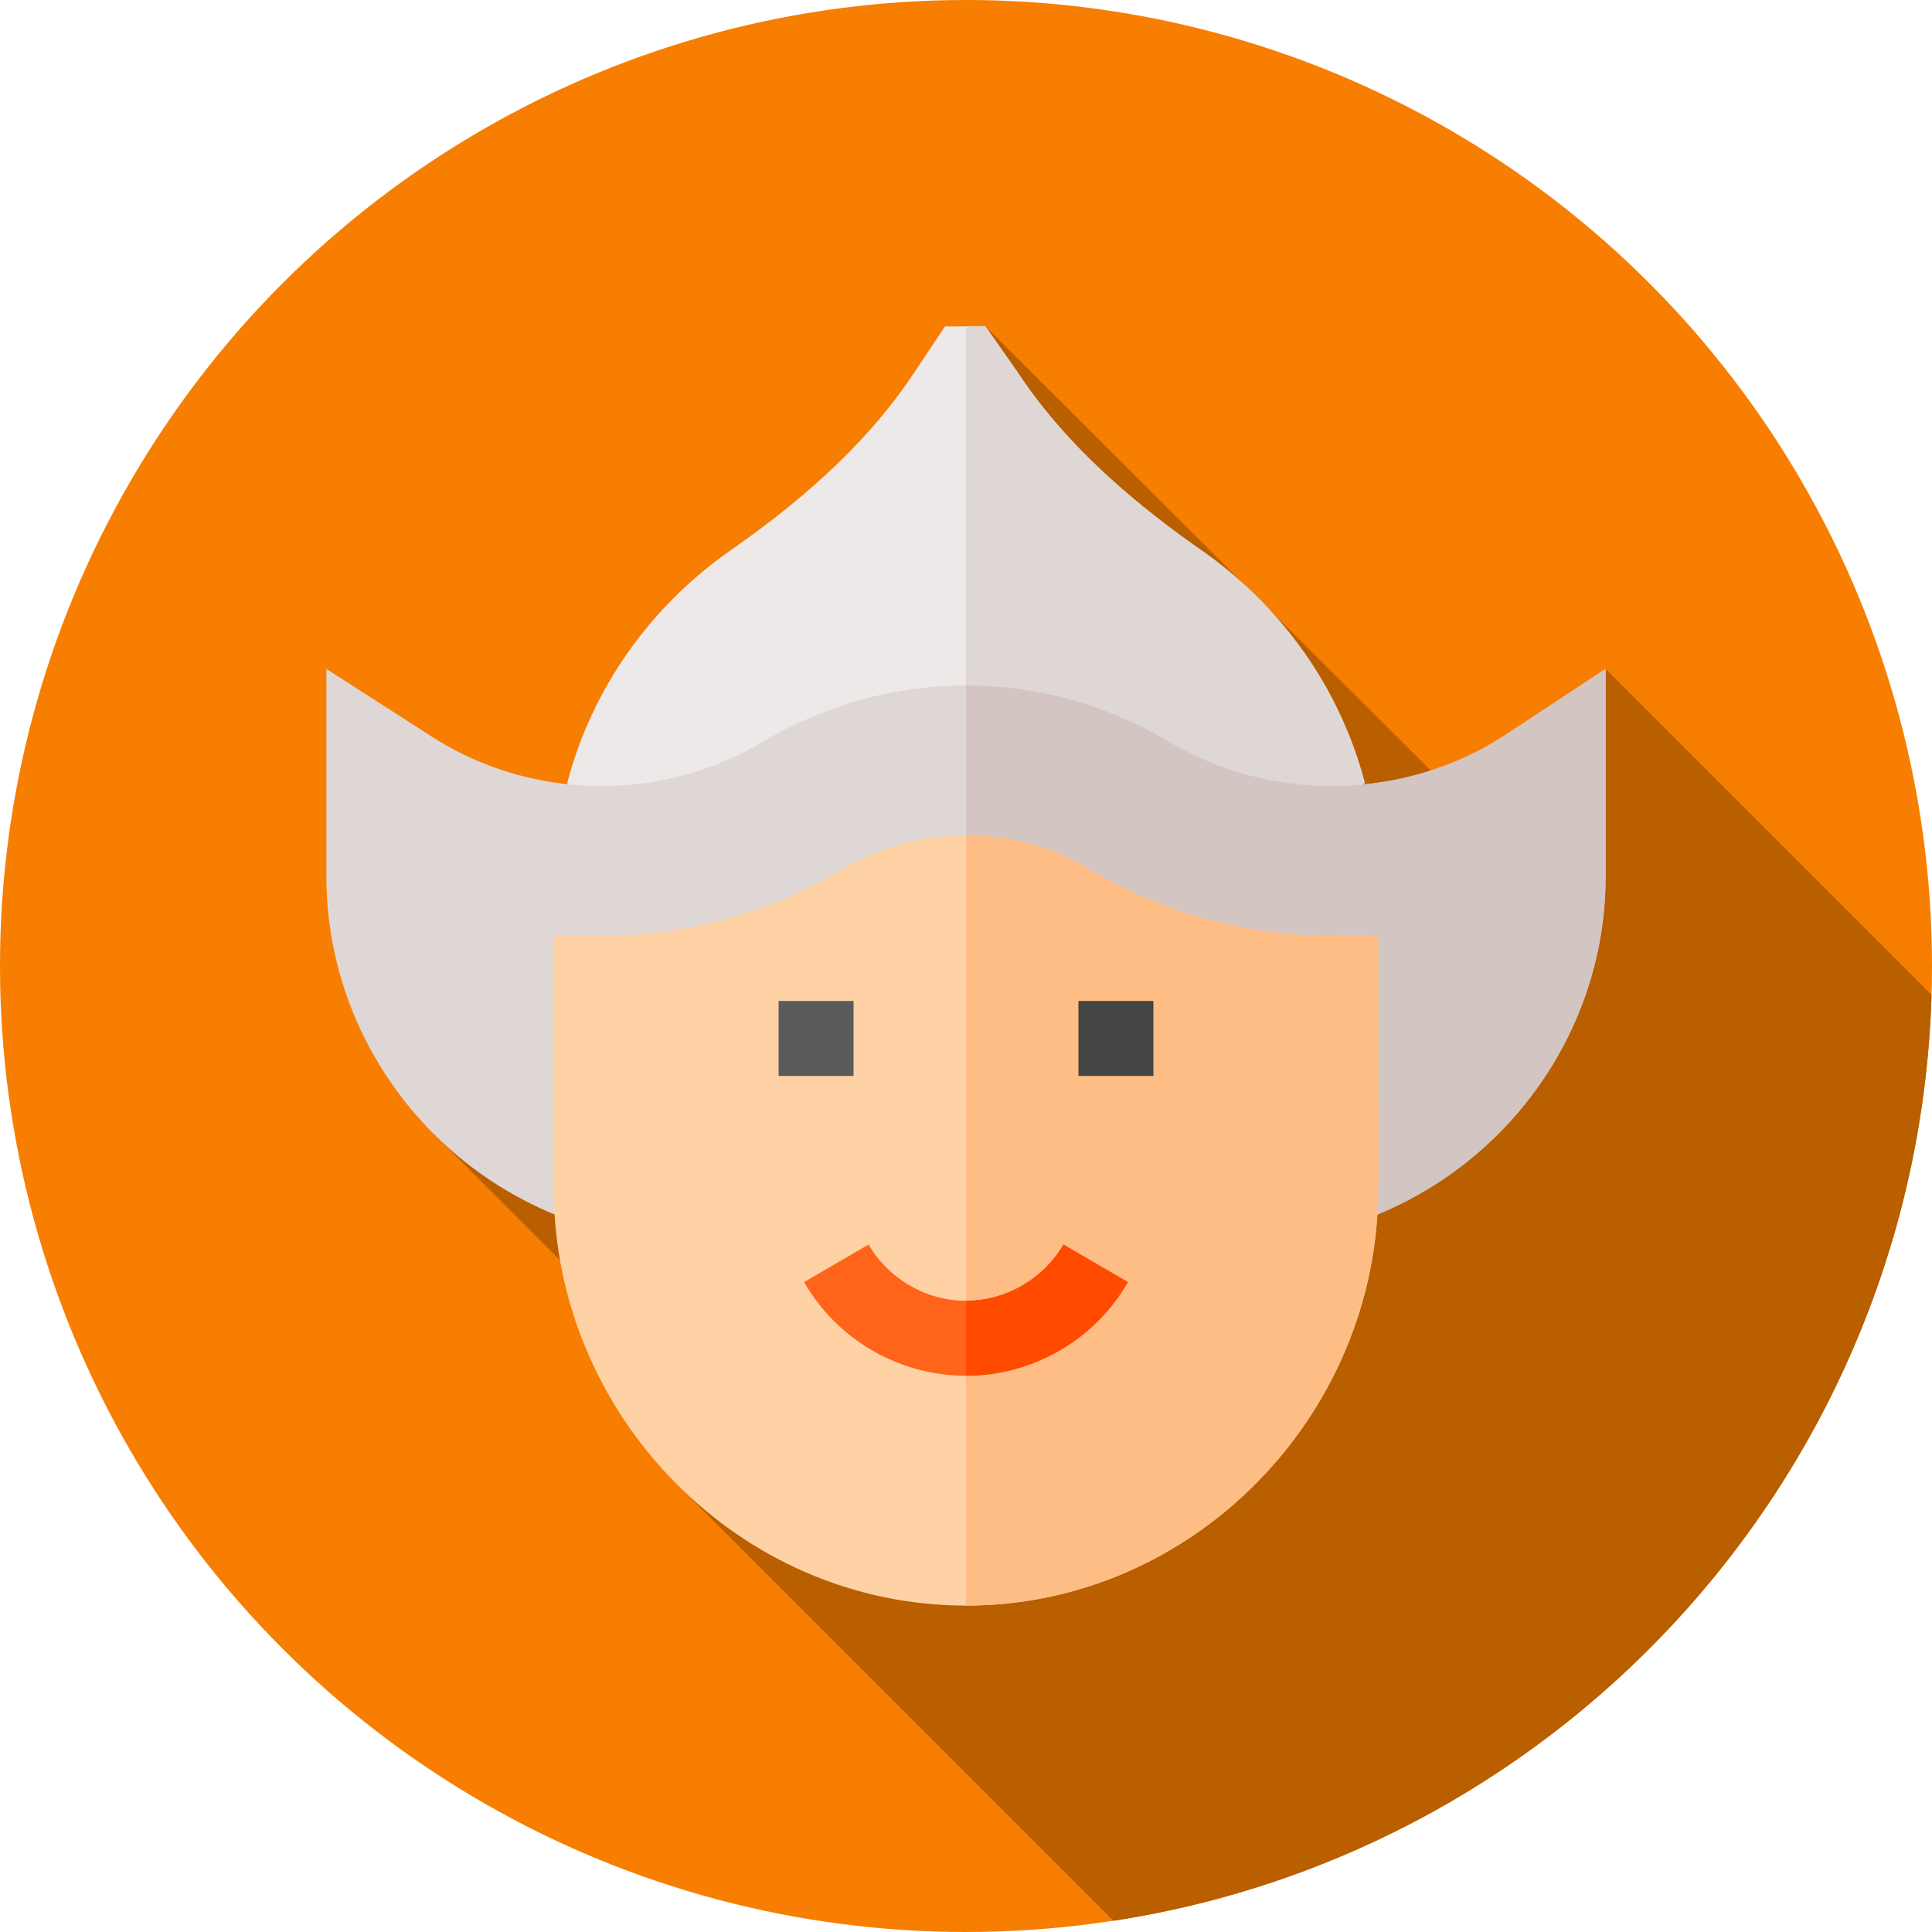 <?xml version="1.0" encoding="iso-8859-1"?>
<!-- Generator: Adobe Illustrator 19.0.0, SVG Export Plug-In . SVG Version: 6.00 Build 0)  -->
<svg version="1.1" id="Capa_1" xmlns="http://www.w3.org/2000/svg" xmlns:xlink="http://www.w3.org/1999/xlink" x="0px" y="0px"
	 viewBox="0 0 512 512" style="enable-background:new 0 0 512 512;" xml:space="preserve">
<circle style="fill:#F77E00;" cx="256" cy="256" r="256"/>
<path style="fill:#B95F00;" d="M511.877,263.652L425.5,177.275l-31.507,41.732L261.165,86.5L115.126,300.649l33.299,33.313
	l31.482,59.911L295.07,509.036C415.455,490.601,508.216,388.306,511.877,263.652z"/>
<path style="fill:#EDE9E8;" d="M361.673,207.467l-22.446,19.863h-174.4l-14.5-19.863c6.555-25.028,22.048-46.877,43.501-61.775
	c21.652-15.096,37.741-30.589,48.665-47.275l7.945-11.917h10.727l8.342,11.917c10.925,16.686,27.014,32.178,48.665,47.275
	C339.625,160.59,355.118,182.439,361.673,207.467z"/>
<g>
	<path style="fill:#DFD7D5;" d="M361.673,207.467l-22.446,19.863H256V86.5h5.165l8.342,11.917
		c10.925,16.686,27.014,32.178,48.665,47.275C339.625,160.59,355.118,182.439,361.673,207.467z"/>
	<path style="fill:#DFD7D5;" d="M425.5,177.275v55.02c0,41.714-27.279,78.858-67.006,91.967H153.506
		C113.779,311.154,86.5,274.009,86.5,232.296v-55.02l26.285,16.883c26.816,18.075,62.172,18.87,89.782,2.185
		c16.487-9.733,34.96-14.699,53.432-14.699s36.945,4.966,53.432,14.699c27.61,16.686,63.628,15.89,90.445-2.185L425.5,177.275z"/>
</g>
<path style="fill:#D2C5C2;" d="M425.5,177.275v55.02c0,41.714-27.279,78.858-67.006,91.967H256V181.645
	c18.473,0,36.945,4.966,53.432,14.699c27.61,16.686,63.628,15.89,90.445-2.185L425.5,177.275z"/>
<path style="fill:#FED2A4;" d="M352.734,247.989c-22.446,0-44.494-5.96-63.762-17.48c-9.932-6.158-21.451-9.138-32.973-9.138
	c-11.521,0-23.041,2.98-32.973,9.138c-19.268,11.52-41.316,17.48-63.762,17.48l-12.514-0.199v67.138
	c0,60.185,49.062,110.572,109.248,110.572s109.248-50.387,109.248-110.572V247.79L352.734,247.989z"/>
<path style="fill:#FFBD86;" d="M365.248,247.79v67.138c0,60.185-49.062,110.572-109.248,110.572V221.371
	c11.521,0,23.041,2.98,32.973,9.138c19.268,11.52,41.316,17.48,63.762,17.48L365.248,247.79z"/>
<path style="fill:#FF641A;" d="M298.904,339.757c-8.74,15.295-25.226,24.829-42.904,24.829s-34.164-9.534-42.904-24.829
	l17.082-9.932c5.362,9.138,15.294,14.897,25.822,14.897c10.528,0,20.46-5.76,25.822-14.897L298.904,339.757z"/>
<rect x="285.8" y="265.27" style="fill:#444444;" width="19.863" height="19.863"/>
<rect x="206.34" y="265.27" style="fill:#5A5A5A;" width="19.863" height="19.863"/>
<path style="fill:#FF4B00;" d="M281.822,329.825l17.082,9.932c-8.74,15.295-25.226,24.829-42.904,24.829v-19.863
	C266.528,344.723,276.46,338.963,281.822,329.825z"/>
<g>
</g>
<g>
</g>
<g>
</g>
<g>
</g>
<g>
</g>
<g>
</g>
<g>
</g>
<g>
</g>
<g>
</g>
<g>
</g>
<g>
</g>
<g>
</g>
<g>
</g>
<g>
</g>
<g>
</g>
</svg>
